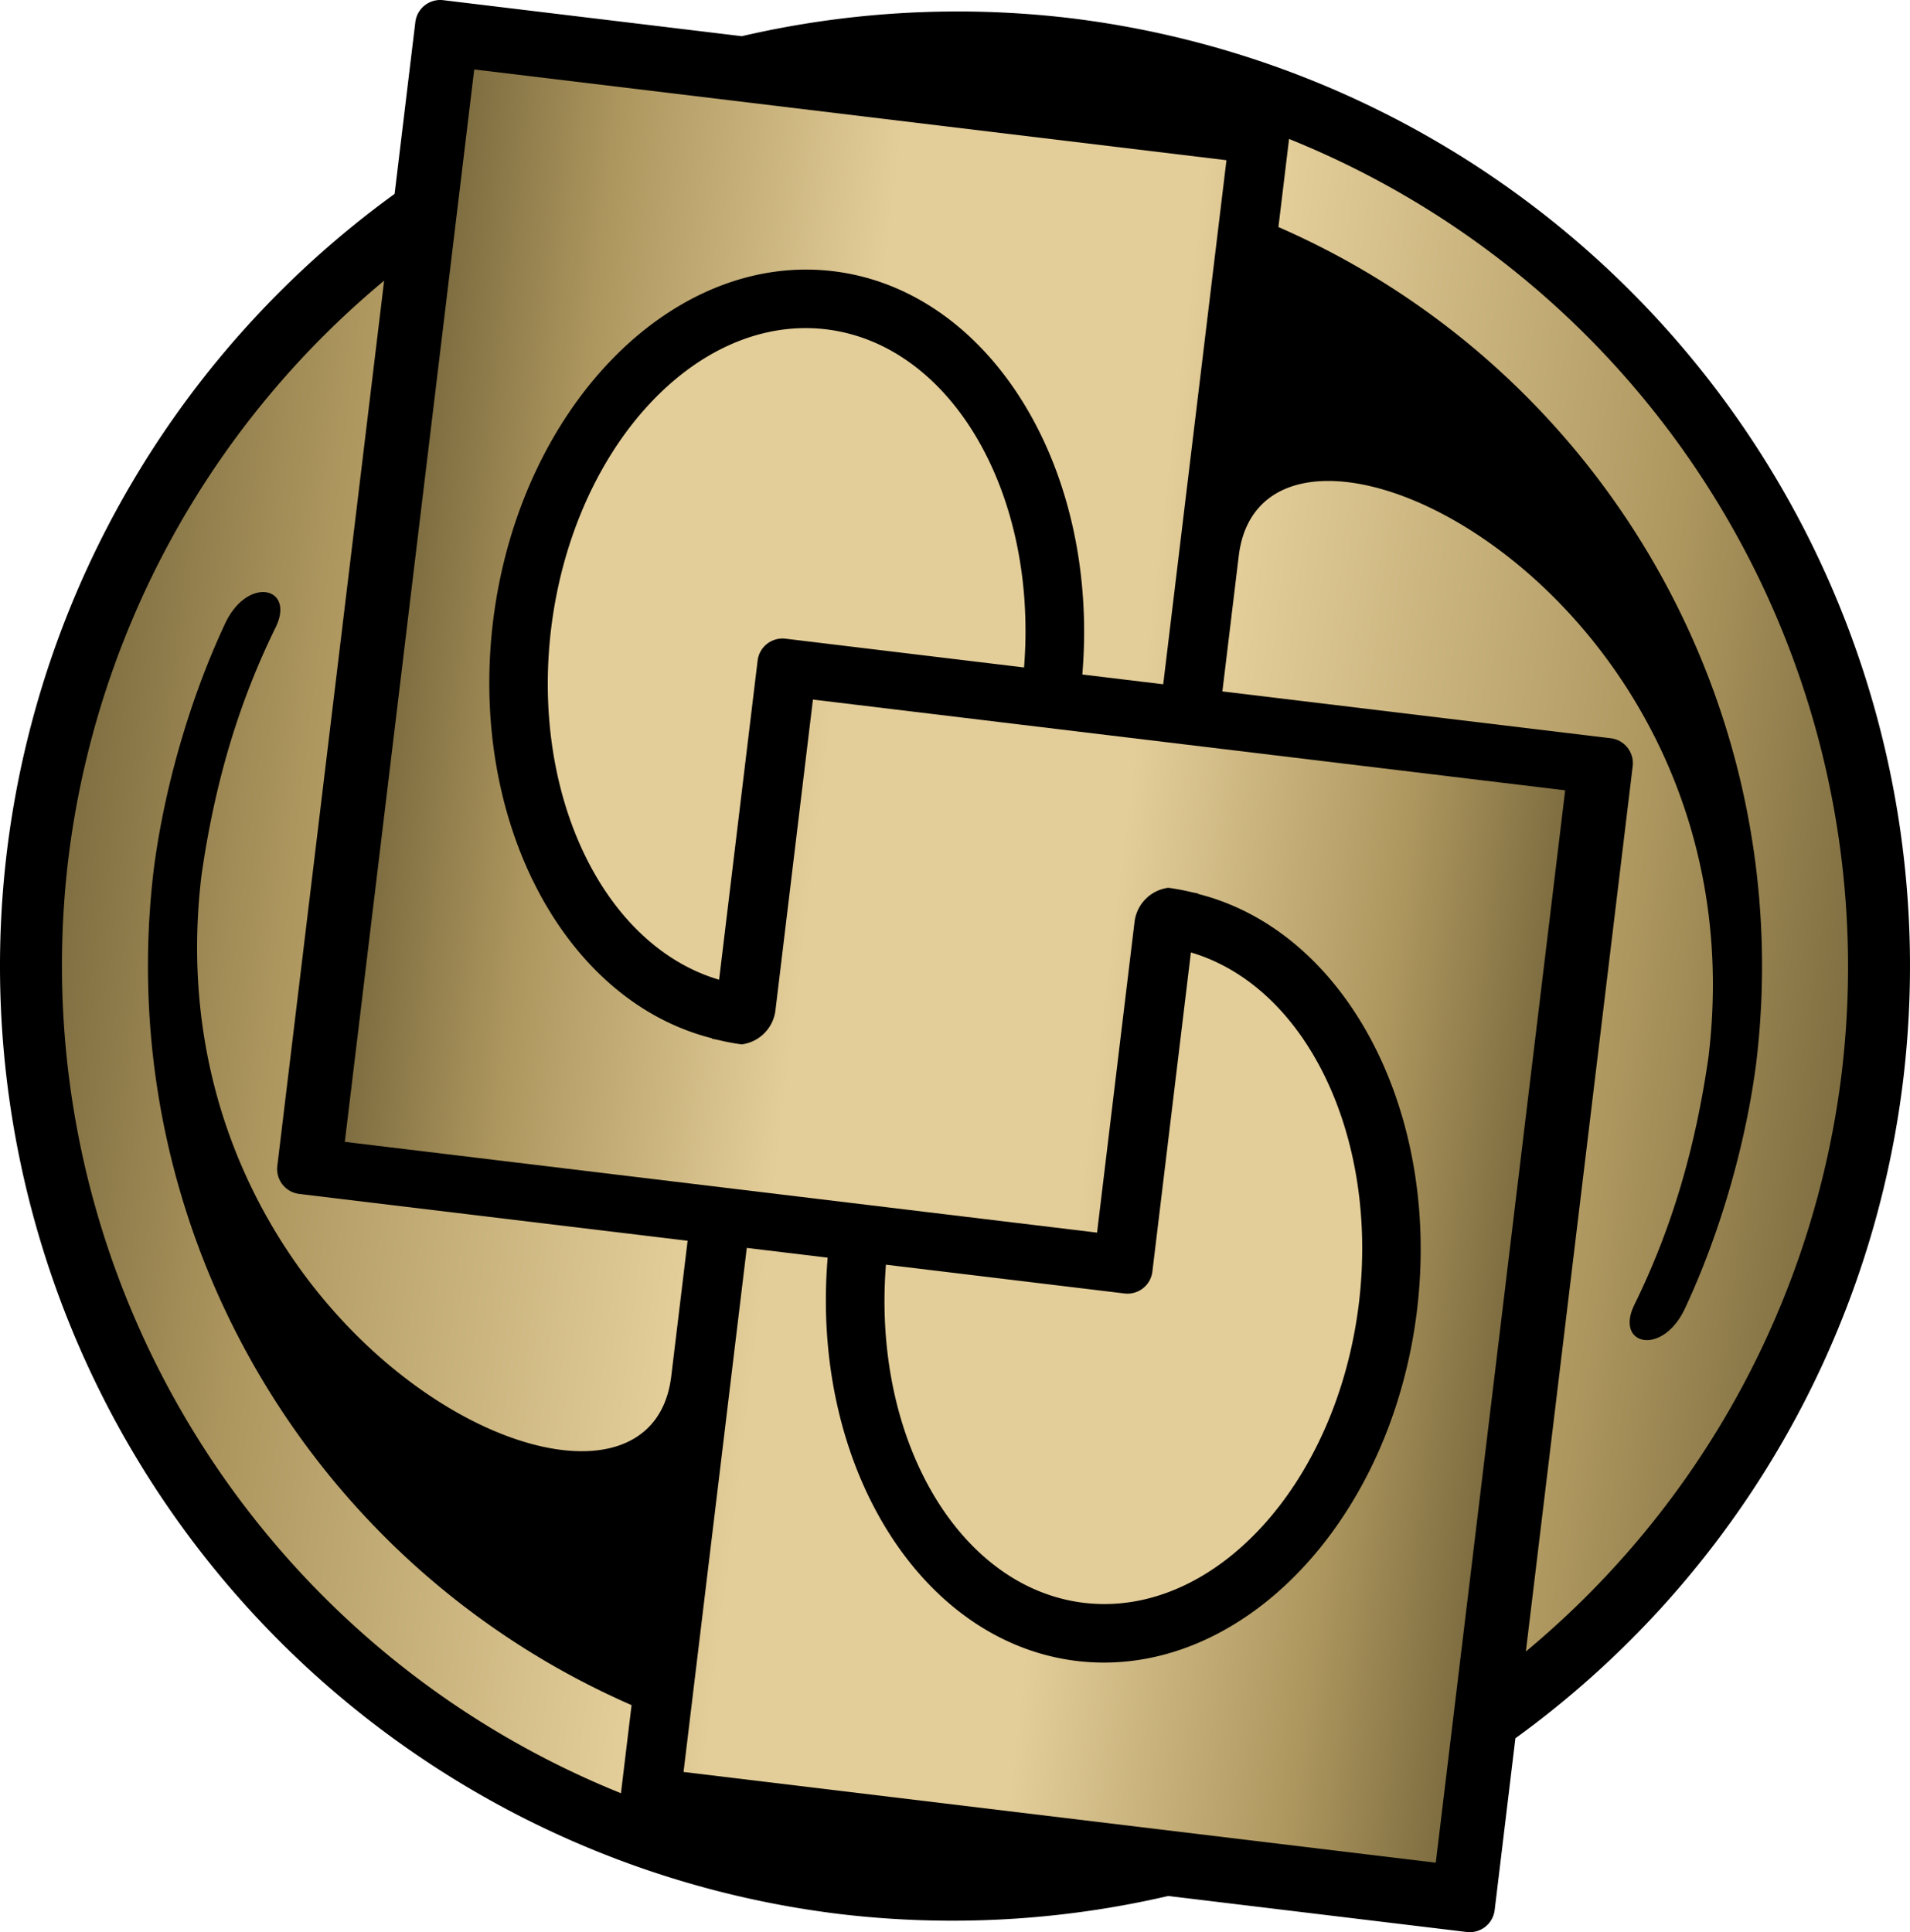 <svg xmlns="http://www.w3.org/2000/svg" xmlns:xlink="http://www.w3.org/1999/xlink" width="456.762" height="462.102"><defs><linearGradient id="a"><stop offset="0" style="stop-color:#7f6e41"/><stop offset=".13" style="stop-color:#ae975f"/><stop offset=".37" style="stop-color:#e3cd99"/><stop offset=".63" style="stop-color:#e3cd99"/><stop offset=".87" style="stop-color:#ae975f"/><stop offset="1" style="stop-color:#7f6e41"/></linearGradient><linearGradient xlink:href="#a" id="c" x1="794.172" x2="1071.828" y1="336.389" y2="369.891" gradientTransform="translate(-704.62 -122.089)" gradientUnits="userSpaceOnUse"/><linearGradient xlink:href="#a" id="b" x1="719.413" x2="1146.587" y1="327.369" y2="378.911" gradientTransform="translate(-704.62 -122.089)" gradientUnits="userSpaceOnUse"/></defs><path d="M255.739 4.316a228.4 228.4 0 0 0-78.35 4.34L106.012.045a6 6 0 0 0-6.688 5.247l-4.957 41.083a228.38 228.38 0 0 0-92.722 157.32 228.38 228.38 0 0 0 199.378 254.094 228.4 228.4 0 0 0 78.35-4.343l71.377 8.613a6 6 0 0 0 6.688-5.247l4.957-41.083a228.38 228.38 0 0 0 92.722-157.318A228.38 228.38 0 0 0 255.74 4.316" style="fill:#000"/><path d="M308.268 33.232 305.727 54.3c78.005 34.125 124.433 115.335 114.265 199.87-2.385 18.657-8.319 40.103-17.053 58.784-5.365 11.477-16.85 8.8-12.091-.9 8.968-18.28 14.574-37.375 17.726-59.262 13.458-111.533-106.34-169.543-112.34-119.82l-3.908 32.385 92.871 11.205a6 6 0 0 1 5.248 6.69L364.9 394.97a213.58 213.58 0 0 0 75.53-138.334c11.438-95.766-42.722-187.317-132.162-223.404M91.86 67.132a213.58 213.58 0 0 0-75.529 138.334C4.893 301.232 59.054 392.783 148.494 428.87l2.541-21.068C73.03 373.677 26.601 292.467 36.77 207.932c2.385-18.657 8.319-40.103 17.052-58.784 5.366-11.477 16.85-8.8 12.092.9-8.968 18.28-14.574 37.375-17.727 59.262-13.457 111.533 106.34 169.543 112.34 119.82l3.909-32.385-92.872-11.205a6 6 0 0 1-5.248-6.69z" style="fill:url(#b)"/><path d="M193.26 78.476c-29.477-.427-56.493 30.684-61.48 72.021-4.743 39.672 12.5 75.631 40.189 83.819L181.176 158a6 6 0 0 1 6.687-5.248l57.032 6.883c3.32-41.743-17.413-77.211-47.272-80.865a41 41 0 0 0-4.363-.295m91.533 149.31-9.207 76.315a6 6 0 0 1-6.688 5.248l-57.03-6.883c-3.322 41.743 17.412 77.211 47.27 80.865 31.132 3.757 60.611-28.356 65.844-71.726 4.743-39.672-12.5-75.631-40.189-83.819" style="fill:#e3cd99"/><path d="M113.406 16.612 82.461 273.087l179.893 21.707 1.914-15.867 7.05-58.443a9.34 9.34 0 0 1 8-8.15q.225.02.448.042a54 54 0 0 1 5.386 1.043l.004-.031q.158.046.315.094.513.093 1.025.197l-.012.101c35.411 8.932 58.072 51.964 52.397 99.5-6.16 51.047-42.612 88.632-81.42 83.95-37.475-4.55-63.67-46.987-59.531-96.446l-19.344-2.334-15.123 125.334 179.893 21.705L374.3 189.015l-179.893-21.707-1.914 15.867-7.05 58.443a9.34 9.34 0 0 1-8 8.15q-.225-.02-.448-.042a54 54 0 0 1-5.387-1.043l-.004.03q-.157-.045-.314-.093a54 54 0 0 1-1.025-.197l.013-.102c-35.41-8.93-58.073-51.963-52.398-99.5 6.16-51.046 42.612-88.631 81.42-83.949 37.475 4.55 63.67 46.987 59.531 96.446l19.344 2.333 15.123-125.333z" style="fill:url(#c)"/></svg>